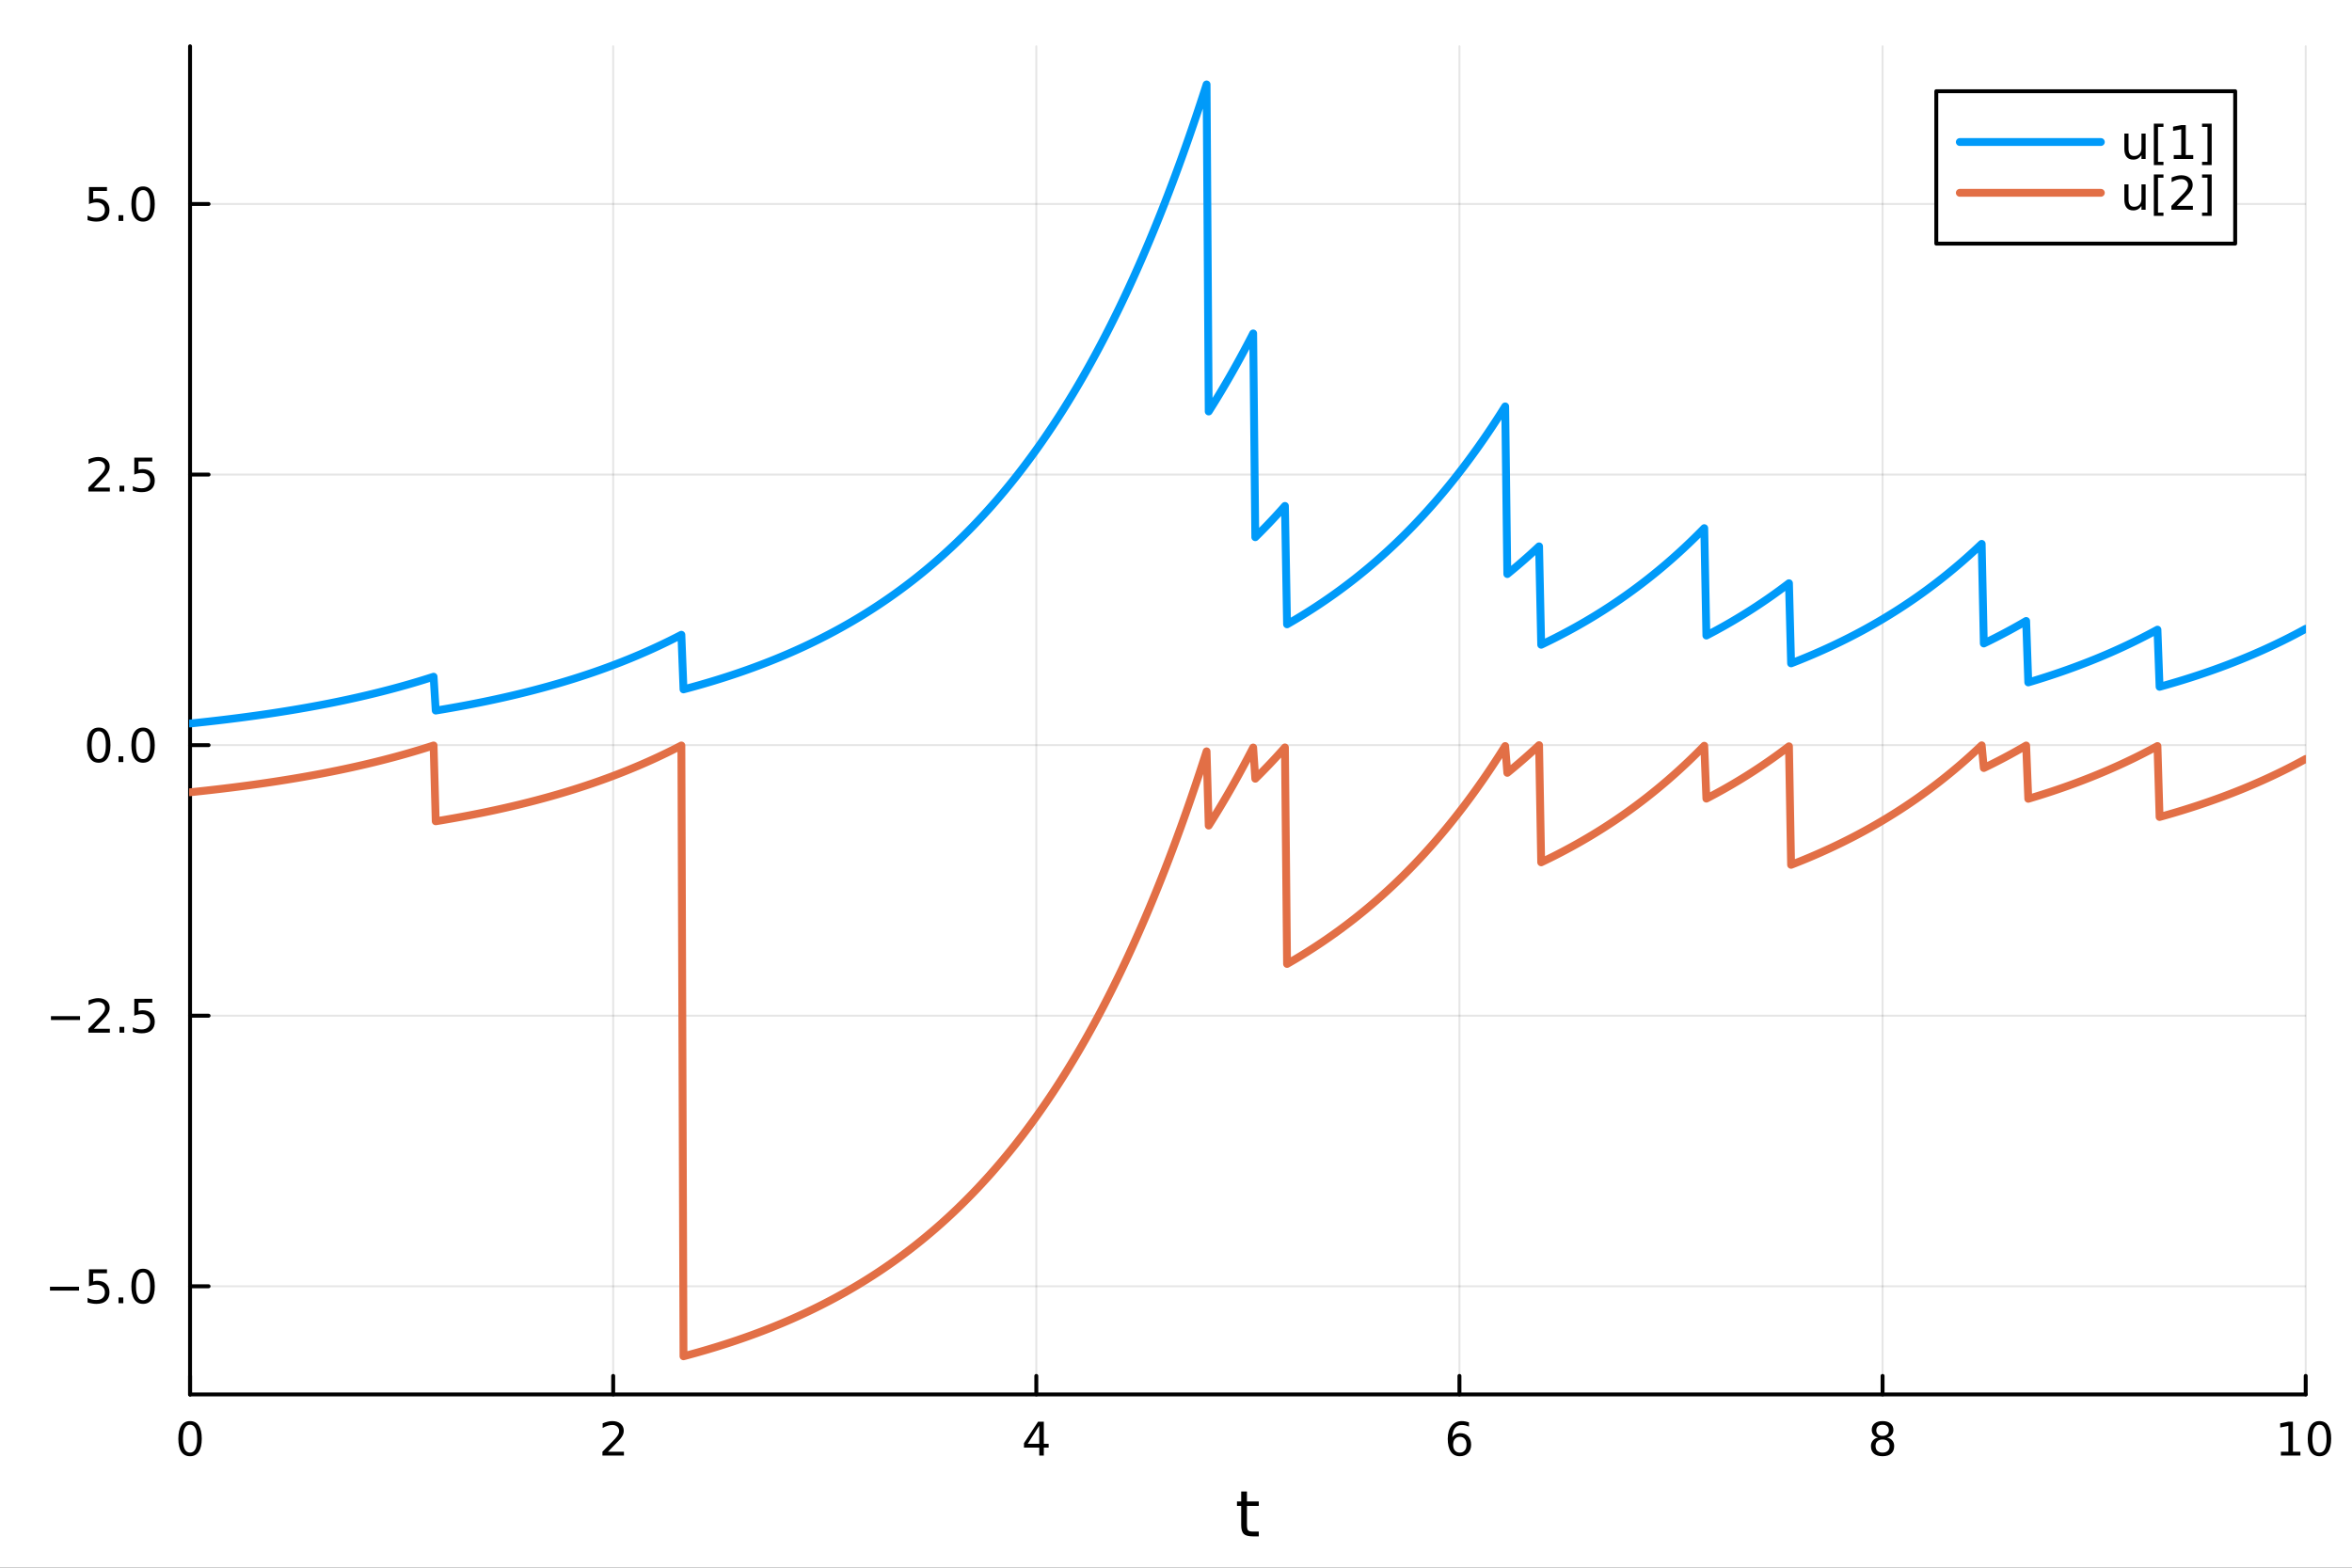 <?xml version="1.0" encoding="utf-8"?>
<svg xmlns="http://www.w3.org/2000/svg" xmlns:xlink="http://www.w3.org/1999/xlink" width="600" height="400" viewBox="0 0 2400 1600">
<rect x="0" y="0" width="2400" height="1600" fill="#333333" stroke="none"/>
<defs>
  <clipPath id="clip500">
    <rect x="0" y="0" width="2400" height="1600"/>
  </clipPath>
</defs>
<path clip-path="url(#clip500)" d="M0 1600 L2400 1600 L2400 0 L0 0  Z" fill="#ffffff" fill-rule="evenodd" fill-opacity="1"/>
<defs>
  <clipPath id="clip501">
    <rect x="480" y="0" width="1681" height="1600"/>
  </clipPath>
</defs>
<path clip-path="url(#clip500)" d="M193.936 1423.18 L2352.76 1423.18 L2352.76 47.244 L193.936 47.244  Z" fill="#ffffff" fill-rule="evenodd" fill-opacity="1"/>
<defs>
  <clipPath id="clip502">
    <rect x="193" y="47" width="2160" height="1377"/>
  </clipPath>
</defs>
<polyline clip-path="url(#clip502)" style="stroke:#000000; stroke-linecap:round; stroke-linejoin:round; stroke-width:2; stroke-opacity:0.1; fill:none" points="193.936,1423.18 193.936,47.244 "/>
<polyline clip-path="url(#clip502)" style="stroke:#000000; stroke-linecap:round; stroke-linejoin:round; stroke-width:2; stroke-opacity:0.1; fill:none" points="625.7,1423.18 625.7,47.244 "/>
<polyline clip-path="url(#clip502)" style="stroke:#000000; stroke-linecap:round; stroke-linejoin:round; stroke-width:2; stroke-opacity:0.1; fill:none" points="1057.46,1423.18 1057.46,47.244 "/>
<polyline clip-path="url(#clip502)" style="stroke:#000000; stroke-linecap:round; stroke-linejoin:round; stroke-width:2; stroke-opacity:0.1; fill:none" points="1489.23,1423.18 1489.23,47.244 "/>
<polyline clip-path="url(#clip502)" style="stroke:#000000; stroke-linecap:round; stroke-linejoin:round; stroke-width:2; stroke-opacity:0.1; fill:none" points="1920.99,1423.18 1920.99,47.244 "/>
<polyline clip-path="url(#clip502)" style="stroke:#000000; stroke-linecap:round; stroke-linejoin:round; stroke-width:2; stroke-opacity:0.1; fill:none" points="2352.76,1423.18 2352.76,47.244 "/>
<polyline clip-path="url(#clip502)" style="stroke:#000000; stroke-linecap:round; stroke-linejoin:round; stroke-width:2; stroke-opacity:0.1; fill:none" points="193.936,1312.79 2352.76,1312.79 "/>
<polyline clip-path="url(#clip502)" style="stroke:#000000; stroke-linecap:round; stroke-linejoin:round; stroke-width:2; stroke-opacity:0.1; fill:none" points="193.936,1036.65 2352.76,1036.65 "/>
<polyline clip-path="url(#clip502)" style="stroke:#000000; stroke-linecap:round; stroke-linejoin:round; stroke-width:2; stroke-opacity:0.1; fill:none" points="193.936,760.497 2352.76,760.497 "/>
<polyline clip-path="url(#clip502)" style="stroke:#000000; stroke-linecap:round; stroke-linejoin:round; stroke-width:2; stroke-opacity:0.1; fill:none" points="193.936,484.349 2352.76,484.349 "/>
<polyline clip-path="url(#clip502)" style="stroke:#000000; stroke-linecap:round; stroke-linejoin:round; stroke-width:2; stroke-opacity:0.1; fill:none" points="193.936,208.2 2352.76,208.2 "/>
<polyline clip-path="url(#clip500)" style="stroke:#000000; stroke-linecap:round; stroke-linejoin:round; stroke-width:4; stroke-opacity:1; fill:none" points="193.936,1423.18 2352.76,1423.18 "/>
<polyline clip-path="url(#clip500)" style="stroke:#000000; stroke-linecap:round; stroke-linejoin:round; stroke-width:4; stroke-opacity:1; fill:none" points="193.936,1423.18 193.936,1404.28 "/>
<polyline clip-path="url(#clip500)" style="stroke:#000000; stroke-linecap:round; stroke-linejoin:round; stroke-width:4; stroke-opacity:1; fill:none" points="625.7,1423.18 625.7,1404.28 "/>
<polyline clip-path="url(#clip500)" style="stroke:#000000; stroke-linecap:round; stroke-linejoin:round; stroke-width:4; stroke-opacity:1; fill:none" points="1057.46,1423.18 1057.46,1404.28 "/>
<polyline clip-path="url(#clip500)" style="stroke:#000000; stroke-linecap:round; stroke-linejoin:round; stroke-width:4; stroke-opacity:1; fill:none" points="1489.23,1423.18 1489.23,1404.28 "/>
<polyline clip-path="url(#clip500)" style="stroke:#000000; stroke-linecap:round; stroke-linejoin:round; stroke-width:4; stroke-opacity:1; fill:none" points="1920.99,1423.18 1920.99,1404.28 "/>
<polyline clip-path="url(#clip500)" style="stroke:#000000; stroke-linecap:round; stroke-linejoin:round; stroke-width:4; stroke-opacity:1; fill:none" points="2352.76,1423.18 2352.76,1404.28 "/>
<path clip-path="url(#clip500)" d="M193.936 1454.1 Q190.325 1454.1 188.496 1457.66 Q186.691 1461.2 186.691 1468.33 Q186.691 1475.44 188.496 1479.01 Q190.325 1482.55 193.936 1482.55 Q197.57 1482.55 199.376 1479.01 Q201.204 1475.44 201.204 1468.33 Q201.204 1461.2 199.376 1457.66 Q197.57 1454.1 193.936 1454.1 M193.936 1450.39 Q199.746 1450.39 202.802 1455 Q205.88 1459.58 205.88 1468.33 Q205.88 1477.06 202.802 1481.67 Q199.746 1486.25 193.936 1486.25 Q188.126 1486.25 185.047 1481.67 Q181.992 1477.06 181.992 1468.33 Q181.992 1459.58 185.047 1455 Q188.126 1450.39 193.936 1450.39 Z" fill="#000000" fill-rule="nonzero" fill-opacity="1" /><path clip-path="url(#clip500)" d="M620.353 1481.64 L636.672 1481.64 L636.672 1485.58 L614.728 1485.58 L614.728 1481.64 Q617.39 1478.89 621.973 1474.26 Q626.58 1469.61 627.76 1468.27 Q630.006 1465.74 630.885 1464.01 Q631.788 1462.25 631.788 1460.56 Q631.788 1457.8 629.843 1456.07 Q627.922 1454.33 624.82 1454.33 Q622.621 1454.33 620.168 1455.09 Q617.737 1455.86 614.959 1457.41 L614.959 1452.69 Q617.783 1451.55 620.237 1450.97 Q622.691 1450.39 624.728 1450.39 Q630.098 1450.39 633.293 1453.08 Q636.487 1455.77 636.487 1460.26 Q636.487 1462.39 635.677 1464.31 Q634.89 1466.2 632.783 1468.8 Q632.205 1469.47 629.103 1472.69 Q626.001 1475.88 620.353 1481.64 Z" fill="#000000" fill-rule="nonzero" fill-opacity="1" /><path clip-path="url(#clip500)" d="M1060.47 1455.09 L1048.67 1473.54 L1060.47 1473.54 L1060.47 1455.09 M1059.25 1451.02 L1065.13 1451.02 L1065.13 1473.54 L1070.06 1473.54 L1070.06 1477.43 L1065.13 1477.43 L1065.13 1485.58 L1060.47 1485.58 L1060.47 1477.43 L1044.87 1477.43 L1044.87 1472.92 L1059.25 1451.02 Z" fill="#000000" fill-rule="nonzero" fill-opacity="1" /><path clip-path="url(#clip500)" d="M1489.63 1466.44 Q1486.48 1466.44 1484.63 1468.59 Q1482.8 1470.74 1482.8 1474.49 Q1482.8 1478.22 1484.63 1480.39 Q1486.48 1482.55 1489.63 1482.55 Q1492.78 1482.55 1494.61 1480.39 Q1496.46 1478.22 1496.46 1474.49 Q1496.46 1470.74 1494.61 1468.59 Q1492.78 1466.44 1489.63 1466.44 M1498.92 1451.78 L1498.92 1456.04 Q1497.16 1455.21 1495.35 1454.77 Q1493.57 1454.33 1491.81 1454.33 Q1487.18 1454.33 1484.73 1457.45 Q1482.3 1460.58 1481.95 1466.9 Q1483.31 1464.89 1485.37 1463.82 Q1487.43 1462.73 1489.91 1462.73 Q1495.12 1462.73 1498.13 1465.9 Q1501.16 1469.05 1501.16 1474.49 Q1501.16 1479.82 1498.01 1483.03 Q1494.86 1486.25 1489.63 1486.25 Q1483.64 1486.25 1480.47 1481.67 Q1477.3 1477.06 1477.3 1468.33 Q1477.3 1460.14 1481.18 1455.28 Q1485.07 1450.39 1491.62 1450.39 Q1493.38 1450.39 1495.17 1450.74 Q1496.97 1451.09 1498.92 1451.78 Z" fill="#000000" fill-rule="nonzero" fill-opacity="1" /><path clip-path="url(#clip500)" d="M1920.99 1469.17 Q1917.66 1469.17 1915.74 1470.95 Q1913.84 1472.73 1913.84 1475.86 Q1913.84 1478.98 1915.74 1480.77 Q1917.66 1482.55 1920.99 1482.55 Q1924.33 1482.55 1926.25 1480.77 Q1928.17 1478.96 1928.17 1475.86 Q1928.17 1472.73 1926.25 1470.95 Q1924.35 1469.17 1920.99 1469.17 M1916.32 1467.18 Q1913.31 1466.44 1911.62 1464.38 Q1909.95 1462.32 1909.95 1459.35 Q1909.95 1455.21 1912.89 1452.8 Q1915.85 1450.39 1920.99 1450.39 Q1926.15 1450.39 1929.09 1452.8 Q1932.03 1455.21 1932.03 1459.35 Q1932.03 1462.32 1930.34 1464.38 Q1928.68 1466.44 1925.69 1467.18 Q1929.07 1467.96 1930.95 1470.26 Q1932.84 1472.55 1932.84 1475.86 Q1932.84 1480.88 1929.77 1483.57 Q1926.71 1486.25 1920.99 1486.25 Q1915.27 1486.25 1912.2 1483.57 Q1909.14 1480.88 1909.14 1475.86 Q1909.14 1472.55 1911.04 1470.26 Q1912.94 1467.96 1916.32 1467.18 M1914.6 1459.79 Q1914.6 1462.48 1916.27 1463.98 Q1917.96 1465.49 1920.99 1465.49 Q1924 1465.49 1925.69 1463.98 Q1927.4 1462.48 1927.4 1459.79 Q1927.4 1457.11 1925.69 1455.6 Q1924 1454.1 1920.99 1454.1 Q1917.96 1454.1 1916.27 1455.6 Q1914.6 1457.11 1914.6 1459.79 Z" fill="#000000" fill-rule="nonzero" fill-opacity="1" /><path clip-path="url(#clip500)" d="M2327.44 1481.64 L2335.08 1481.64 L2335.08 1455.28 L2326.77 1456.95 L2326.77 1452.69 L2335.04 1451.02 L2339.71 1451.02 L2339.71 1481.64 L2347.35 1481.64 L2347.35 1485.58 L2327.44 1485.58 L2327.44 1481.64 Z" fill="#000000" fill-rule="nonzero" fill-opacity="1" /><path clip-path="url(#clip500)" d="M2366.8 1454.1 Q2363.18 1454.1 2361.36 1457.66 Q2359.55 1461.2 2359.55 1468.33 Q2359.55 1475.44 2361.36 1479.01 Q2363.18 1482.55 2366.8 1482.55 Q2370.43 1482.55 2372.23 1479.01 Q2374.06 1475.44 2374.06 1468.33 Q2374.06 1461.2 2372.23 1457.66 Q2370.43 1454.1 2366.8 1454.1 M2366.8 1450.39 Q2372.61 1450.39 2375.66 1455 Q2378.74 1459.58 2378.74 1468.33 Q2378.74 1477.06 2375.66 1481.67 Q2372.61 1486.25 2366.8 1486.25 Q2360.99 1486.25 2357.91 1481.67 Q2354.85 1477.06 2354.85 1468.33 Q2354.85 1459.58 2357.91 1455 Q2360.99 1450.39 2366.8 1450.39 Z" fill="#000000" fill-rule="nonzero" fill-opacity="1" /><path clip-path="url(#clip500)" d="M1272.41 1522.27 L1272.41 1532.4 L1284.47 1532.4 L1284.47 1536.95 L1272.41 1536.95 L1272.41 1556.3 Q1272.41 1560.66 1273.58 1561.9 Q1274.79 1563.14 1278.45 1563.14 L1284.47 1563.14 L1284.47 1568.04 L1278.45 1568.04 Q1271.67 1568.04 1269.1 1565.53 Q1266.52 1562.98 1266.52 1556.3 L1266.52 1536.95 L1262.22 1536.95 L1262.22 1532.4 L1266.52 1532.4 L1266.52 1522.27 L1272.41 1522.27 Z" fill="#000000" fill-rule="nonzero" fill-opacity="1" /><polyline clip-path="url(#clip500)" style="stroke:#000000; stroke-linecap:round; stroke-linejoin:round; stroke-width:4; stroke-opacity:1; fill:none" points="193.936,1423.18 193.936,47.244 "/>
<polyline clip-path="url(#clip500)" style="stroke:#000000; stroke-linecap:round; stroke-linejoin:round; stroke-width:4; stroke-opacity:1; fill:none" points="193.936,1312.79 212.834,1312.79 "/>
<polyline clip-path="url(#clip500)" style="stroke:#000000; stroke-linecap:round; stroke-linejoin:round; stroke-width:4; stroke-opacity:1; fill:none" points="193.936,1036.65 212.834,1036.65 "/>
<polyline clip-path="url(#clip500)" style="stroke:#000000; stroke-linecap:round; stroke-linejoin:round; stroke-width:4; stroke-opacity:1; fill:none" points="193.936,760.497 212.834,760.497 "/>
<polyline clip-path="url(#clip500)" style="stroke:#000000; stroke-linecap:round; stroke-linejoin:round; stroke-width:4; stroke-opacity:1; fill:none" points="193.936,484.349 212.834,484.349 "/>
<polyline clip-path="url(#clip500)" style="stroke:#000000; stroke-linecap:round; stroke-linejoin:round; stroke-width:4; stroke-opacity:1; fill:none" points="193.936,208.2 212.834,208.2 "/>
<path clip-path="url(#clip500)" d="M50.992 1313.25 L80.668 1313.25 L80.668 1317.18 L50.992 1317.18 L50.992 1313.25 Z" fill="#000000" fill-rule="nonzero" fill-opacity="1" /><path clip-path="url(#clip500)" d="M90.807 1295.51 L109.163 1295.51 L109.163 1299.45 L95.089 1299.45 L95.089 1307.92 Q96.108 1307.57 97.126 1307.41 Q98.145 1307.23 99.163 1307.23 Q104.95 1307.23 108.33 1310.4 Q111.709 1313.57 111.709 1318.99 Q111.709 1324.57 108.237 1327.67 Q104.765 1330.75 98.446 1330.75 Q96.27 1330.75 94.001 1330.38 Q91.756 1330.01 89.348 1329.26 L89.348 1324.57 Q91.432 1325.7 93.654 1326.26 Q95.876 1326.81 98.353 1326.81 Q102.358 1326.81 104.696 1324.7 Q107.033 1322.6 107.033 1318.99 Q107.033 1315.38 104.696 1313.27 Q102.358 1311.16 98.353 1311.16 Q96.478 1311.16 94.603 1311.58 Q92.751 1312 90.807 1312.88 L90.807 1295.51 Z" fill="#000000" fill-rule="nonzero" fill-opacity="1" /><path clip-path="url(#clip500)" d="M120.922 1324.19 L125.807 1324.19 L125.807 1330.07 L120.922 1330.07 L120.922 1324.19 Z" fill="#000000" fill-rule="nonzero" fill-opacity="1" /><path clip-path="url(#clip500)" d="M145.992 1298.59 Q142.381 1298.59 140.552 1302.16 Q138.746 1305.7 138.746 1312.83 Q138.746 1319.94 140.552 1323.5 Q142.381 1327.04 145.992 1327.04 Q149.626 1327.04 151.431 1323.5 Q153.26 1319.94 153.26 1312.83 Q153.26 1305.7 151.431 1302.16 Q149.626 1298.59 145.992 1298.59 M145.992 1294.89 Q151.802 1294.89 154.857 1299.5 Q157.936 1304.08 157.936 1312.83 Q157.936 1321.56 154.857 1326.16 Q151.802 1330.75 145.992 1330.75 Q140.181 1330.75 137.103 1326.16 Q134.047 1321.56 134.047 1312.83 Q134.047 1304.08 137.103 1299.5 Q140.181 1294.89 145.992 1294.89 Z" fill="#000000" fill-rule="nonzero" fill-opacity="1" /><path clip-path="url(#clip500)" d="M51.987 1037.1 L81.663 1037.1 L81.663 1041.03 L51.987 1041.03 L51.987 1037.1 Z" fill="#000000" fill-rule="nonzero" fill-opacity="1" /><path clip-path="url(#clip500)" d="M95.784 1049.99 L112.103 1049.99 L112.103 1053.93 L90.159 1053.93 L90.159 1049.99 Q92.821 1047.24 97.404 1042.61 Q102.01 1037.95 103.191 1036.61 Q105.436 1034.09 106.316 1032.35 Q107.219 1030.59 107.219 1028.9 Q107.219 1026.15 105.274 1024.41 Q103.353 1022.68 100.251 1022.68 Q98.052 1022.68 95.598 1023.44 Q93.168 1024.2 90.39 1025.75 L90.39 1021.03 Q93.214 1019.9 95.668 1019.32 Q98.121 1018.74 100.159 1018.74 Q105.529 1018.74 108.723 1021.43 Q111.918 1024.11 111.918 1028.6 Q111.918 1030.73 111.108 1032.65 Q110.321 1034.55 108.214 1037.14 Q107.635 1037.81 104.534 1041.03 Q101.432 1044.23 95.784 1049.99 Z" fill="#000000" fill-rule="nonzero" fill-opacity="1" /><path clip-path="url(#clip500)" d="M121.918 1048.05 L126.802 1048.05 L126.802 1053.93 L121.918 1053.93 L121.918 1048.05 Z" fill="#000000" fill-rule="nonzero" fill-opacity="1" /><path clip-path="url(#clip500)" d="M137.033 1019.37 L155.39 1019.37 L155.39 1023.3 L141.316 1023.3 L141.316 1031.77 Q142.334 1031.43 143.353 1031.26 Q144.371 1031.08 145.39 1031.08 Q151.177 1031.08 154.556 1034.25 Q157.936 1037.42 157.936 1042.84 Q157.936 1048.42 154.464 1051.52 Q150.992 1054.6 144.672 1054.6 Q142.496 1054.6 140.228 1054.23 Q137.982 1053.86 135.575 1053.12 L135.575 1048.42 Q137.658 1049.55 139.881 1050.11 Q142.103 1050.66 144.58 1050.66 Q148.584 1050.66 150.922 1048.56 Q153.26 1046.45 153.26 1042.84 Q153.26 1039.23 150.922 1037.12 Q148.584 1035.01 144.58 1035.01 Q142.705 1035.01 140.83 1035.43 Q138.978 1035.85 137.033 1036.73 L137.033 1019.37 Z" fill="#000000" fill-rule="nonzero" fill-opacity="1" /><path clip-path="url(#clip500)" d="M100.76 746.296 Q97.149 746.296 95.321 749.861 Q93.515 753.403 93.515 760.532 Q93.515 767.639 95.321 771.203 Q97.149 774.745 100.76 774.745 Q104.395 774.745 106.2 771.203 Q108.029 767.639 108.029 760.532 Q108.029 753.403 106.2 749.861 Q104.395 746.296 100.76 746.296 M100.76 742.592 Q106.571 742.592 109.626 747.199 Q112.705 751.782 112.705 760.532 Q112.705 769.259 109.626 773.865 Q106.571 778.449 100.76 778.449 Q94.95 778.449 91.871 773.865 Q88.816 769.259 88.816 760.532 Q88.816 751.782 91.871 747.199 Q94.95 742.592 100.76 742.592 Z" fill="#000000" fill-rule="nonzero" fill-opacity="1" /><path clip-path="url(#clip500)" d="M120.922 771.898 L125.807 771.898 L125.807 777.777 L120.922 777.777 L120.922 771.898 Z" fill="#000000" fill-rule="nonzero" fill-opacity="1" /><path clip-path="url(#clip500)" d="M145.992 746.296 Q142.381 746.296 140.552 749.861 Q138.746 753.403 138.746 760.532 Q138.746 767.639 140.552 771.203 Q142.381 774.745 145.992 774.745 Q149.626 774.745 151.431 771.203 Q153.26 767.639 153.26 760.532 Q153.26 753.403 151.431 749.861 Q149.626 746.296 145.992 746.296 M145.992 742.592 Q151.802 742.592 154.857 747.199 Q157.936 751.782 157.936 760.532 Q157.936 769.259 154.857 773.865 Q151.802 778.449 145.992 778.449 Q140.181 778.449 137.103 773.865 Q134.047 769.259 134.047 760.532 Q134.047 751.782 137.103 747.199 Q140.181 742.592 145.992 742.592 Z" fill="#000000" fill-rule="nonzero" fill-opacity="1" /><path clip-path="url(#clip500)" d="M95.784 497.694 L112.103 497.694 L112.103 501.629 L90.159 501.629 L90.159 497.694 Q92.821 494.939 97.404 490.31 Q102.01 485.657 103.191 484.314 Q105.436 481.791 106.316 480.055 Q107.219 478.296 107.219 476.606 Q107.219 473.851 105.274 472.115 Q103.353 470.379 100.251 470.379 Q98.052 470.379 95.598 471.143 Q93.168 471.907 90.39 473.458 L90.39 468.736 Q93.214 467.601 95.668 467.023 Q98.121 466.444 100.159 466.444 Q105.529 466.444 108.723 469.129 Q111.918 471.814 111.918 476.305 Q111.918 478.435 111.108 480.356 Q110.321 482.254 108.214 484.847 Q107.635 485.518 104.534 488.736 Q101.432 491.93 95.784 497.694 Z" fill="#000000" fill-rule="nonzero" fill-opacity="1" /><path clip-path="url(#clip500)" d="M121.918 495.749 L126.802 495.749 L126.802 501.629 L121.918 501.629 L121.918 495.749 Z" fill="#000000" fill-rule="nonzero" fill-opacity="1" /><path clip-path="url(#clip500)" d="M137.033 467.069 L155.39 467.069 L155.39 471.004 L141.316 471.004 L141.316 479.476 Q142.334 479.129 143.353 478.967 Q144.371 478.782 145.39 478.782 Q151.177 478.782 154.556 481.953 Q157.936 485.124 157.936 490.541 Q157.936 496.12 154.464 499.222 Q150.992 502.3 144.672 502.3 Q142.496 502.3 140.228 501.93 Q137.982 501.56 135.575 500.819 L135.575 496.12 Q137.658 497.254 139.881 497.81 Q142.103 498.365 144.58 498.365 Q148.584 498.365 150.922 496.259 Q153.26 494.152 153.26 490.541 Q153.26 486.93 150.922 484.823 Q148.584 482.717 144.58 482.717 Q142.705 482.717 140.83 483.134 Q138.978 483.55 137.033 484.43 L137.033 467.069 Z" fill="#000000" fill-rule="nonzero" fill-opacity="1" /><path clip-path="url(#clip500)" d="M90.807 190.92 L109.163 190.92 L109.163 194.856 L95.089 194.856 L95.089 203.328 Q96.108 202.981 97.126 202.819 Q98.145 202.633 99.163 202.633 Q104.95 202.633 108.33 205.805 Q111.709 208.976 111.709 214.393 Q111.709 219.971 108.237 223.073 Q104.765 226.152 98.446 226.152 Q96.27 226.152 94.001 225.781 Q91.756 225.411 89.348 224.67 L89.348 219.971 Q91.432 221.105 93.654 221.661 Q95.876 222.217 98.353 222.217 Q102.358 222.217 104.696 220.11 Q107.033 218.004 107.033 214.393 Q107.033 210.781 104.696 208.675 Q102.358 206.568 98.353 206.568 Q96.478 206.568 94.603 206.985 Q92.751 207.402 90.807 208.281 L90.807 190.92 Z" fill="#000000" fill-rule="nonzero" fill-opacity="1" /><path clip-path="url(#clip500)" d="M120.922 219.601 L125.807 219.601 L125.807 225.48 L120.922 225.48 L120.922 219.601 Z" fill="#000000" fill-rule="nonzero" fill-opacity="1" /><path clip-path="url(#clip500)" d="M145.992 193.999 Q142.381 193.999 140.552 197.564 Q138.746 201.106 138.746 208.235 Q138.746 215.342 140.552 218.906 Q142.381 222.448 145.992 222.448 Q149.626 222.448 151.431 218.906 Q153.26 215.342 153.26 208.235 Q153.26 201.106 151.431 197.564 Q149.626 193.999 145.992 193.999 M145.992 190.295 Q151.802 190.295 154.857 194.902 Q157.936 199.485 157.936 208.235 Q157.936 216.962 154.857 221.568 Q151.802 226.152 145.992 226.152 Q140.181 226.152 137.103 221.568 Q134.047 216.962 134.047 208.235 Q134.047 199.485 137.103 194.902 Q140.181 190.295 145.992 190.295 Z" fill="#000000" fill-rule="nonzero" fill-opacity="1" /><polyline clip-path="url(#clip502)" style="stroke:#009af9; stroke-linecap:round; stroke-linejoin:round; stroke-width:8; stroke-opacity:1; fill:none" points="193.936,738.406 196.097,738.183 198.258,737.959 200.419,737.732 202.58,737.503 204.741,737.272 206.902,737.038 209.063,736.802 211.224,736.564 213.385,736.323 215.546,736.08 217.707,735.834 219.868,735.586 222.029,735.335 224.19,735.082 226.351,734.827 228.512,734.568 230.673,734.307 232.834,734.044 234.995,733.778 237.156,733.509 239.317,733.237 241.478,732.963 243.639,732.686 245.8,732.406 247.961,732.124 250.122,731.838 252.282,731.55 254.443,731.259 256.604,730.965 258.765,730.668 260.926,730.368 263.087,730.064 265.248,729.758 267.409,729.449 269.57,729.137 271.731,728.821 273.892,728.502 276.053,728.181 278.214,727.855 280.375,727.527 282.536,727.195 284.697,726.86 286.858,726.522 289.019,726.18 291.18,725.835 293.341,725.486 295.502,725.134 297.663,724.778 299.824,724.419 301.985,724.056 304.146,723.689 306.307,723.319 308.468,722.945 310.629,722.567 312.79,722.186 314.951,721.8 317.112,721.411 319.273,721.018 321.434,720.62 323.595,720.219 325.756,719.814 327.917,719.405 330.078,718.991 332.239,718.574 334.4,718.152 336.561,717.726 338.722,717.296 340.883,716.861 343.044,716.422 345.205,715.979 347.366,715.531 349.527,715.078 351.688,714.622 353.849,714.16 356.01,713.694 358.171,713.223 360.332,712.747 362.493,712.267 364.653,711.782 366.814,711.292 368.975,710.797 371.136,710.297 373.297,709.792 375.458,709.282 377.619,708.766 379.78,708.246 381.941,707.72 384.102,707.189 386.263,706.653 388.424,706.111 390.585,705.564 392.746,705.011 394.907,704.453 397.068,703.889 399.229,703.32 401.39,702.745 403.551,702.164 405.712,701.577 407.873,700.984 410.034,700.385 412.195,699.781 414.356,699.17 416.517,698.553 418.678,697.93 420.839,697.3 423,696.664 425.161,696.022 427.322,695.374 429.483,694.718 431.644,694.057 433.805,693.388 435.966,692.713 438.127,692.031 440.288,691.342 442.449,690.647 444.61,725.221 446.771,724.866 448.932,724.507 451.093,724.145 453.254,723.78 455.415,723.41 457.576,723.037 459.737,722.66 461.898,722.28 464.059,721.895 466.22,721.507 468.381,721.114 470.542,720.718 472.703,720.318 474.864,719.914 477.024,719.506 479.185,719.093 481.346,718.677 483.507,718.256 485.668,717.831 487.829,717.402 489.99,716.968 492.151,716.53 494.312,716.088 496.473,715.641 498.634,715.19 500.795,714.734 502.956,714.274 505.117,713.809 507.278,713.339 509.439,712.865 511.6,712.385 513.761,711.901 515.922,711.413 518.083,710.919 520.244,710.42 522.405,709.916 524.566,709.407 526.727,708.893 528.888,708.374 531.049,707.85 533.21,707.32 535.371,706.785 537.532,706.245 539.693,705.699 541.854,705.148 544.015,704.591 546.176,704.028 548.337,703.46 550.498,702.886 552.659,702.307 554.82,701.721 556.981,701.13 559.142,700.533 561.303,699.929 563.464,699.32 565.625,698.705 567.786,698.083 569.947,697.455 572.108,696.821 574.269,696.18 576.43,695.533 578.591,694.88 580.752,694.22 582.913,693.553 585.074,692.88 587.235,692.199 589.396,691.512 591.556,690.818 593.717,690.117 595.878,689.409 598.039,688.694 600.2,687.972 602.361,687.242 604.522,686.505 606.683,685.761 608.844,685.009 611.005,684.25 613.166,683.483 615.327,682.708 617.488,681.926 619.649,681.135 621.81,680.337 623.971,679.53 626.132,678.716 628.293,677.893 630.454,677.062 632.615,676.223 634.776,675.375 636.937,674.518 639.098,673.653 641.259,672.78 643.42,671.897 645.581,671.006 647.742,670.105 649.903,669.196 652.064,668.277 654.225,667.35 656.386,666.412 658.547,665.466 660.708,664.51 662.869,663.544 665.03,662.569 667.191,661.583 669.352,660.588 671.513,659.583 673.674,658.568 675.835,657.542 677.996,656.507 680.157,655.46 682.318,654.404 684.479,653.336 686.64,652.258 688.801,651.169 690.962,650.07 693.123,648.959 695.284,647.837 697.445,703.6 699.606,703.028 701.767,702.45 703.927,701.866 706.088,701.276 708.249,700.68 710.41,700.078 712.571,699.47 714.732,698.856 716.893,698.236 719.054,697.61 721.215,696.977 723.376,696.338 725.537,695.693 727.698,695.041 729.859,694.382 732.02,693.717 734.181,693.045 736.342,692.367 738.503,691.681 740.664,690.989 742.825,690.29 744.986,689.584 747.147,688.87 749.308,688.15 751.469,687.422 753.63,686.687 755.791,685.944 757.952,685.194 760.113,684.437 762.274,683.672 764.435,682.899 766.596,682.118 768.757,681.33 770.918,680.533 773.079,679.729 775.24,678.916 777.401,678.096 779.562,677.267 781.723,676.429 783.884,675.584 786.045,674.729 788.206,673.866 790.367,672.995 792.528,672.115 794.689,671.225 796.85,670.327 799.011,669.42 801.172,668.504 803.333,667.578 805.494,666.643 807.655,665.699 809.816,664.745 811.977,663.782 814.138,662.809 816.298,661.826 818.459,660.833 820.62,659.831 822.781,658.818 824.942,657.795 827.103,656.762 829.264,655.718 831.425,654.664 833.586,653.599 835.747,652.524 837.908,651.437 840.069,650.34 842.23,649.232 844.391,648.112 846.552,646.982 848.713,645.84 850.874,644.686 853.035,643.521 855.196,642.344 857.357,641.156 859.518,639.955 861.679,638.743 863.84,637.518 866.001,636.281 868.162,635.031 870.323,633.769 872.484,632.494 874.645,631.207 876.806,629.906 878.967,628.593 881.128,627.266 883.289,625.926 885.45,624.572 887.611,623.205 889.772,621.824 891.933,620.43 894.094,619.021 896.255,617.598 898.416,616.161 900.577,614.709 902.738,613.242 904.899,611.761 907.06,610.265 909.221,608.754 911.382,607.228 913.543,605.686 915.704,604.129 917.865,602.556 920.026,600.967 922.187,599.362 924.348,597.741 926.509,596.104 928.669,594.45 930.83,592.78 932.991,591.093 935.152,589.388 937.313,587.667 939.474,585.928 941.635,584.172 943.796,582.398 945.957,580.606 948.118,578.796 950.279,576.968 952.44,575.121 954.601,573.256 956.762,571.372 958.923,569.469 961.084,567.547 963.245,565.605 965.406,563.644 967.567,561.663 969.728,559.663 971.889,557.642 974.05,555.601 976.211,553.539 978.372,551.457 980.533,549.353 982.694,547.229 984.855,545.083 987.016,542.916 989.177,540.727 991.338,538.516 993.499,536.282 995.66,534.027 997.821,531.748 999.982,529.447 1002.14,527.122 1004.3,524.774 1006.46,522.403 1008.63,520.007 1010.79,517.588 1012.95,515.144 1015.11,512.675 1017.27,510.182 1019.43,507.664 1021.59,505.12 1023.75,502.551 1025.91,499.957 1028.07,497.336 1030.24,494.688 1032.4,492.015 1034.56,489.314 1036.72,486.586 1038.88,483.831 1041.04,481.048 1043.2,478.237 1045.36,475.398 1047.52,472.531 1049.68,469.634 1051.85,466.709 1054.01,463.754 1056.17,460.769 1058.33,457.755 1060.49,454.71 1062.65,451.634 1064.81,448.528 1066.97,445.39 1069.13,442.22 1071.29,439.019 1073.46,435.786 1075.62,432.52 1077.78,429.221 1079.94,425.888 1082.1,422.523 1084.26,419.123 1086.42,415.689 1088.58,412.221 1090.74,408.717 1092.9,405.179 1095.07,401.604 1097.23,397.994 1099.39,394.347 1101.55,390.663 1103.71,386.943 1105.87,383.184 1108.03,379.388 1110.19,375.554 1112.35,371.681 1114.51,367.769 1116.67,363.817 1118.84,359.826 1121,355.795 1123.16,351.722 1125.32,347.609 1127.48,343.455 1129.64,339.258 1131.8,335.02 1133.96,330.738 1136.12,326.414 1138.28,322.046 1140.45,317.634 1142.61,313.178 1144.77,308.677 1146.93,304.131 1149.09,299.539 1151.25,294.901 1153.41,290.216 1155.57,285.485 1157.73,280.706 1159.89,275.879 1162.06,271.003 1164.22,266.079 1166.38,261.105 1168.54,256.081 1170.7,251.006 1172.86,245.881 1175.02,240.703 1177.18,235.474 1179.34,230.192 1181.5,224.857 1183.67,219.469 1185.83,214.026 1187.99,208.528 1190.15,202.975 1192.31,197.366 1194.47,191.701 1196.63,185.979 1198.79,180.199 1200.95,174.361 1203.11,168.465 1205.28,162.509 1207.44,156.493 1209.6,150.416 1211.76,144.279 1213.92,138.079 1216.08,131.818 1218.24,125.493 1220.4,119.105 1222.56,112.652 1224.72,106.134 1226.88,99.551 1229.05,92.902 1231.21,86.186 1233.37,419.961 1235.53,416.535 1237.69,413.075 1239.85,409.58 1242.01,406.049 1244.17,402.483 1246.33,398.882 1248.49,395.244 1250.66,391.569 1252.82,387.858 1254.98,384.109 1257.14,380.322 1259.3,376.497 1261.46,372.634 1263.62,368.732 1265.78,364.791 1267.94,360.81 1270.1,356.789 1272.27,352.728 1274.43,348.625 1276.59,344.482 1278.75,340.297 1280.91,548.284 1283.07,546.149 1285.23,543.992 1287.39,541.814 1289.55,539.614 1291.71,537.392 1293.88,535.148 1296.04,532.88 1298.2,530.591 1300.36,528.278 1302.52,525.941 1304.68,523.582 1306.84,521.198 1309,518.791 1311.16,516.359 1313.32,637.2 1315.49,635.959 1317.65,634.706 1319.81,633.441 1321.97,632.162 1324.13,630.871 1326.29,629.567 1328.45,628.25 1330.61,626.919 1332.77,625.575 1334.93,624.218 1337.09,622.847 1339.26,621.462 1341.42,620.063 1343.58,618.65 1345.74,617.223 1347.9,615.782 1350.06,614.326 1352.22,612.856 1354.38,611.371 1356.54,609.871 1358.7,608.356 1360.87,606.825 1363.03,605.28 1365.19,603.718 1367.35,602.141 1369.51,600.549 1371.67,598.94 1373.83,597.315 1375.99,595.674 1378.15,594.016 1380.31,592.342 1382.48,590.651 1384.64,588.943 1386.8,587.217 1388.96,585.474 1391.12,583.714 1393.28,581.936 1395.44,580.14 1397.6,578.326 1399.76,576.494 1401.92,574.643 1404.09,572.774 1406.25,570.886 1408.41,568.979 1410.57,567.052 1412.73,565.107 1414.89,563.141 1417.05,561.156 1419.21,559.151 1421.37,557.125 1423.53,555.08 1425.7,553.013 1427.86,550.926 1430.02,548.817 1432.18,546.688 1434.34,544.537 1436.5,542.364 1438.66,540.169 1440.82,537.952 1442.98,535.713 1445.14,533.451 1447.3,531.167 1449.47,528.859 1451.63,526.528 1453.79,524.174 1455.95,521.796 1458.11,519.394 1460.27,516.968 1462.43,514.517 1464.59,512.042 1466.75,509.542 1468.91,507.016 1471.08,504.466 1473.24,501.889 1475.4,499.287 1477.56,496.659 1479.72,494.004 1481.88,491.322 1484.04,488.614 1486.2,485.879 1488.36,483.116 1490.52,480.325 1492.69,477.506 1494.85,474.659 1497.01,471.784 1499.17,468.879 1501.33,465.945 1503.49,462.982 1505.65,459.989 1507.81,456.966 1509.97,453.912 1512.13,450.828 1514.3,447.713 1516.46,444.566 1518.62,441.388 1520.78,438.177 1522.94,434.935 1525.1,431.659 1527.26,428.351 1529.42,425.01 1531.58,421.635 1533.74,418.226 1535.91,414.782 1538.07,585.901 1540.23,584.144 1542.39,582.37 1544.55,580.578 1546.71,578.768 1548.87,576.94 1551.03,575.093 1553.19,573.228 1555.35,571.344 1557.51,569.441 1559.68,567.519 1561.84,565.577 1564,563.616 1566.16,561.636 1568.32,559.635 1570.48,557.614 1572.64,658.034 1574.8,657.004 1576.96,655.962 1579.12,654.911 1581.29,653.848 1583.45,652.775 1585.61,651.692 1587.77,650.597 1589.93,649.491 1592.09,648.374 1594.25,647.246 1596.41,646.107 1598.57,644.956 1600.73,643.794 1602.9,642.62 1605.06,641.434 1607.22,640.236 1609.38,639.026 1611.54,637.805 1613.7,636.57 1615.86,635.324 1618.02,634.065 1620.18,632.793 1622.34,631.509 1624.51,630.211 1626.67,628.901 1628.83,627.577 1630.99,626.24 1633.15,624.89 1635.31,623.526 1637.47,622.148 1639.63,620.757 1641.79,619.351 1643.95,617.932 1646.12,616.498 1648.28,615.049 1650.44,613.586 1652.6,612.109 1654.76,610.616 1656.92,609.109 1659.08,607.586 1661.24,606.048 1663.4,604.494 1665.56,602.925 1667.72,601.34 1669.89,599.739 1672.05,598.122 1674.21,596.488 1676.37,594.838 1678.53,593.172 1680.69,591.489 1682.85,589.788 1685.01,588.071 1687.17,586.336 1689.33,584.584 1691.5,582.814 1693.66,581.026 1695.82,579.22 1697.98,577.396 1700.14,575.554 1702.3,573.693 1704.46,571.814 1706.62,569.915 1708.78,567.997 1710.94,566.06 1713.11,564.104 1715.27,562.128 1717.43,560.132 1719.59,558.115 1721.75,556.079 1723.91,554.022 1726.07,551.945 1728.23,549.846 1730.39,547.727 1732.55,545.586 1734.72,543.423 1736.88,541.24 1739.04,539.034 1741.2,648.657 1743.36,647.532 1745.52,646.396 1747.68,645.248 1749.84,644.088 1752,642.917 1754.16,641.734 1756.33,640.539 1758.49,639.333 1760.65,638.114 1762.81,636.882 1764.97,635.639 1767.13,634.383 1769.29,633.114 1771.45,631.832 1773.61,630.538 1775.77,629.231 1777.93,627.91 1780.1,626.576 1782.26,625.229 1784.42,623.868 1786.58,622.494 1788.74,621.105 1790.9,619.703 1793.06,618.287 1795.22,616.856 1797.38,615.411 1799.54,613.951 1801.71,612.477 1803.87,610.988 1806.03,609.484 1808.19,607.964 1810.35,606.43 1812.51,604.88 1814.67,603.314 1816.83,601.733 1818.99,600.136 1821.15,598.522 1823.32,596.893 1825.48,595.247 1827.64,677.047 1829.8,676.207 1831.96,675.359 1834.12,674.503 1836.28,673.638 1838.44,672.764 1840.6,671.881 1842.76,670.989 1844.93,670.089 1847.09,669.179 1849.25,668.26 1851.41,667.332 1853.57,666.395 1855.73,665.448 1857.89,664.492 1860.05,663.526 1862.21,662.551 1864.37,661.566 1866.54,660.57 1868.7,659.565 1870.86,658.55 1873.02,657.525 1875.18,656.489 1877.34,655.443 1879.5,654.386 1881.66,653.319 1883.82,652.241 1885.98,651.153 1888.15,650.053 1890.31,648.942 1892.47,647.821 1894.63,646.687 1896.79,645.543 1898.95,644.387 1901.11,643.219 1903.27,642.04 1905.43,640.849 1907.59,639.646 1909.75,638.43 1911.92,637.203 1914.08,635.963 1916.24,634.711 1918.4,633.446 1920.56,632.168 1922.72,630.878 1924.88,629.574 1927.04,628.257 1929.2,626.927 1931.36,625.584 1933.53,624.227 1935.69,622.856 1937.85,621.472 1940.01,620.074 1942.17,618.661 1944.33,617.234 1946.49,615.793 1948.65,614.338 1950.81,612.867 1952.97,611.382 1955.14,609.882 1957.3,608.367 1959.46,606.836 1961.62,605.29 1963.78,603.728 1965.94,602.151 1968.1,600.557 1970.26,598.948 1972.42,597.322 1974.58,595.68 1976.75,594.022 1978.91,592.346 1981.07,590.654 1983.23,588.945 1985.39,587.219 1987.55,585.475 1989.71,583.713 1991.87,581.934 1994.03,580.137 1996.19,578.322 1998.36,576.489 2000.52,574.637 2002.68,572.766 2004.84,570.877 2007,568.969 2009.16,567.041 2011.32,565.095 2013.48,563.128 2015.64,561.143 2017.8,559.137 2019.96,557.111 2022.13,555.065 2024.29,656.748 2026.45,655.704 2028.61,654.65 2030.77,653.585 2032.93,652.509 2035.09,651.423 2037.25,650.326 2039.41,649.217 2041.57,648.098 2043.74,646.967 2045.9,645.825 2048.06,644.671 2050.22,643.506 2052.38,642.329 2054.54,641.14 2056.7,639.939 2058.86,638.726 2061.02,637.501 2063.18,636.264 2065.35,635.014 2067.51,633.752 2069.67,696.487 2071.83,695.843 2073.99,695.193 2076.15,694.536 2078.31,693.872 2080.47,693.202 2082.63,692.525 2084.79,691.841 2086.96,691.15 2089.12,690.452 2091.28,689.748 2093.44,689.036 2095.6,688.317 2097.76,687.591 2099.92,686.857 2102.08,686.117 2104.24,685.368 2106.4,684.613 2108.57,683.849 2110.73,683.078 2112.89,682.299 2115.05,681.513 2117.21,680.718 2119.37,679.916 2121.53,679.105 2123.69,678.286 2125.85,677.459 2128.01,676.624 2130.17,675.78 2132.34,674.928 2134.5,674.067 2136.66,673.198 2138.82,672.32 2140.98,671.433 2143.14,670.537 2145.3,669.632 2147.46,668.717 2149.62,667.794 2151.78,666.862 2153.95,665.92 2156.11,664.968 2158.27,664.007 2160.43,663.036 2162.59,662.056 2164.75,661.065 2166.91,660.065 2169.07,659.055 2171.23,658.034 2173.39,657.003 2175.56,655.962 2177.72,654.91 2179.88,653.848 2182.04,652.775 2184.2,651.691 2186.36,650.596 2188.52,649.491 2190.68,648.374 2192.84,647.246 2195,646.106 2197.17,644.955 2199.33,643.793 2201.49,642.619 2203.65,700.974 2205.81,700.375 2207.97,699.771 2210.13,699.16 2212.29,698.543 2214.45,697.919 2216.61,697.29 2218.78,696.654 2220.94,696.011 2223.1,695.363 2225.26,694.707 2227.42,694.046 2229.58,693.377 2231.74,692.702 2233.9,692.02 2236.06,691.331 2238.22,690.635 2240.38,689.932 2242.55,689.222 2244.71,688.505 2246.87,687.781 2249.03,687.05 2251.19,686.311 2253.35,685.565 2255.51,684.811 2257.67,684.05 2259.83,683.281 2261.99,682.504 2264.16,681.719 2266.32,680.927 2268.48,680.127 2270.64,679.318 2272.8,678.502 2274.96,677.677 2277.12,676.844 2279.28,676.002 2281.44,675.152 2283.6,674.294 2285.77,673.427 2287.93,672.551 2290.09,671.666 2292.25,670.772 2294.41,669.87 2296.57,668.958 2298.73,668.037 2300.89,667.107 2303.05,666.167 2305.21,665.218 2307.38,664.26 2309.54,663.292 2311.7,662.314 2313.86,661.326 2316.02,660.328 2318.18,659.32 2320.34,658.302 2322.5,657.274 2324.66,656.235 2326.82,655.186 2328.99,654.127 2331.15,653.057 2333.31,651.975 2335.47,650.884 2337.63,649.781 2339.79,648.667 2341.95,647.542 2344.11,646.405 2346.27,645.257 2348.43,644.098 2350.59,642.927 2352.76,641.744 "/>
<polyline clip-path="url(#clip502)" style="stroke:#e26f46; stroke-linecap:round; stroke-linejoin:round; stroke-width:8; stroke-opacity:1; fill:none" points="193.936,808.587 196.097,808.365 198.258,808.141 200.419,807.914 202.58,807.685 204.741,807.453 206.902,807.22 209.063,806.984 211.224,806.745 213.385,806.505 215.546,806.261 217.707,806.016 219.868,805.768 222.029,805.517 224.19,805.264 226.351,805.008 228.512,804.75 230.673,804.489 232.834,804.226 234.995,803.959 237.156,803.691 239.317,803.419 241.478,803.145 243.639,802.868 245.8,802.588 247.961,802.306 250.122,802.02 252.282,801.732 254.443,801.441 256.604,801.146 258.765,800.849 260.926,800.549 263.087,800.246 265.248,799.94 267.409,799.631 269.57,799.318 271.731,799.003 273.892,798.684 276.053,798.362 278.214,798.037 280.375,797.709 282.536,797.377 284.697,797.042 286.858,796.704 289.019,796.362 291.18,796.017 293.341,795.668 295.502,795.316 297.663,794.96 299.824,794.601 301.985,794.238 304.146,793.871 306.307,793.501 308.468,793.127 310.629,792.749 312.79,792.367 314.951,791.982 317.112,791.593 319.273,791.199 321.434,790.802 323.595,790.401 325.756,789.996 327.917,789.586 330.078,789.173 332.239,788.756 334.4,788.334 336.561,787.908 338.722,787.477 340.883,787.043 343.044,786.604 345.205,786.16 347.366,785.713 349.527,785.26 351.688,784.803 353.849,784.342 356.01,783.876 358.171,783.405 360.332,782.929 362.493,782.449 364.653,781.963 366.814,781.473 368.975,780.978 371.136,780.478 373.297,779.973 375.458,779.463 377.619,778.948 379.78,778.428 381.941,777.902 384.102,777.371 386.263,776.835 388.424,776.293 390.585,775.746 392.746,775.193 394.907,774.635 397.068,774.071 399.229,773.502 401.39,772.926 403.551,772.345 405.712,771.759 407.873,771.166 410.034,770.567 412.195,769.962 414.356,769.352 416.517,768.735 418.678,768.111 420.839,767.482 423,766.846 425.161,766.204 427.322,765.555 429.483,764.9 431.644,764.238 433.805,763.57 435.966,762.895 438.127,762.213 440.288,761.524 442.449,760.828 444.61,838.218 446.771,837.863 448.932,837.505 451.093,837.143 453.254,836.777 455.415,836.408 457.576,836.034 459.737,835.658 461.898,835.277 464.059,834.892 466.22,834.504 468.381,834.112 470.542,833.716 472.703,833.315 474.864,832.911 477.024,832.503 479.185,832.091 481.346,831.674 483.507,831.253 485.668,830.828 487.829,830.399 489.99,829.966 492.151,829.528 494.312,829.085 496.473,828.639 498.634,828.187 500.795,827.732 502.956,827.271 505.117,826.806 507.278,826.336 509.439,825.862 511.6,825.383 513.761,824.899 515.922,824.41 518.083,823.916 520.244,823.417 522.405,822.914 524.566,822.405 526.727,821.891 528.888,821.372 531.049,820.847 533.21,820.317 535.371,819.782 537.532,819.242 539.693,818.696 541.854,818.145 544.015,817.588 546.176,817.026 548.337,816.458 550.498,815.884 552.659,815.304 554.82,814.719 556.981,814.127 559.142,813.53 561.303,812.927 563.464,812.318 565.625,811.702 567.786,811.08 569.947,810.453 572.108,809.818 574.269,809.178 576.43,808.531 578.591,807.877 580.752,807.217 582.913,806.55 585.074,805.877 587.235,805.197 589.396,804.51 591.556,803.816 593.717,803.115 595.878,802.407 598.039,801.692 600.2,800.969 602.361,800.24 604.522,799.503 606.683,798.759 608.844,798.007 611.005,797.247 613.166,796.48 615.327,795.706 617.488,794.923 619.649,794.133 621.81,793.334 623.971,792.528 626.132,791.713 628.293,790.891 630.454,790.06 632.615,789.22 634.776,788.372 636.937,787.516 639.098,786.651 641.259,785.777 643.42,784.895 645.581,784.003 647.742,783.103 649.903,782.193 652.064,781.275 654.225,780.347 656.386,779.41 658.547,778.463 660.708,777.507 662.869,776.541 665.03,775.566 667.191,774.581 669.352,773.586 671.513,772.581 673.674,771.565 675.835,770.54 677.996,769.504 680.157,768.458 682.318,767.401 684.479,766.334 686.64,765.256 688.801,764.167 690.962,763.067 693.123,761.956 695.284,760.834 697.445,1384.24 699.606,1383.67 701.767,1383.09 703.927,1382.5 706.088,1381.91 708.249,1381.32 710.41,1380.72 712.571,1380.11 714.732,1379.49 716.893,1378.87 719.054,1378.25 721.215,1377.62 723.376,1376.98 725.537,1376.33 727.698,1375.68 729.859,1375.02 732.02,1374.36 734.181,1373.68 736.342,1373 738.503,1372.32 740.664,1371.63 742.825,1370.93 744.986,1370.22 747.147,1369.51 749.308,1368.79 751.469,1368.06 753.63,1367.32 755.791,1366.58 757.952,1365.83 760.113,1365.07 762.274,1364.31 764.435,1363.54 766.596,1362.76 768.757,1361.97 770.918,1361.17 773.079,1360.37 775.24,1359.55 777.401,1358.73 779.562,1357.9 781.723,1357.07 783.884,1356.22 786.045,1355.37 788.206,1354.5 790.367,1353.63 792.528,1352.75 794.689,1351.86 796.85,1350.97 799.011,1350.06 801.172,1349.14 803.333,1348.22 805.494,1347.28 807.655,1346.34 809.816,1345.38 811.977,1344.42 814.138,1343.45 816.298,1342.46 818.459,1341.47 820.62,1340.47 822.781,1339.46 824.942,1338.43 827.103,1337.4 829.264,1336.36 831.425,1335.3 833.586,1334.24 835.747,1333.16 837.908,1332.08 840.069,1330.98 842.23,1329.87 844.391,1328.75 846.552,1327.62 848.713,1326.48 850.874,1325.32 853.035,1324.16 855.196,1322.98 857.357,1321.79 859.518,1320.59 861.679,1319.38 863.84,1318.16 866.001,1316.92 868.162,1315.67 870.323,1314.41 872.484,1313.13 874.645,1311.84 876.806,1310.54 878.967,1309.23 881.128,1307.9 883.289,1306.56 885.45,1305.21 887.611,1303.84 889.772,1302.46 891.933,1301.07 894.094,1299.66 896.255,1298.24 898.416,1296.8 900.577,1295.35 902.738,1293.88 904.899,1292.4 907.06,1290.9 909.221,1289.39 911.382,1287.87 913.543,1286.32 915.704,1284.77 917.865,1283.19 920.026,1281.61 922.187,1280 924.348,1278.38 926.509,1276.74 928.669,1275.09 930.83,1273.42 932.991,1271.73 935.152,1270.03 937.313,1268.31 939.474,1266.57 941.635,1264.81 943.796,1263.04 945.957,1261.24 948.118,1259.43 950.279,1257.61 952.44,1255.76 954.601,1253.89 956.762,1252.01 958.923,1250.11 961.084,1248.18 963.245,1246.24 965.406,1244.28 967.567,1242.3 969.728,1240.3 971.889,1238.28 974.05,1236.24 976.211,1234.18 978.372,1232.09 980.533,1229.99 982.694,1227.87 984.855,1225.72 987.016,1223.55 989.177,1221.36 991.338,1219.15 993.499,1216.92 995.66,1214.66 997.821,1212.39 999.982,1210.08 1002.14,1207.76 1004.3,1205.41 1006.46,1203.04 1008.63,1200.65 1010.79,1198.23 1012.95,1195.78 1015.11,1193.31 1017.27,1190.82 1019.43,1188.3 1021.59,1185.76 1023.75,1183.19 1025.91,1180.59 1028.07,1177.97 1030.24,1175.33 1032.4,1172.65 1034.56,1169.95 1036.72,1167.22 1038.88,1164.47 1041.04,1161.69 1043.2,1158.88 1045.36,1156.04 1047.52,1153.17 1049.68,1150.27 1051.85,1147.35 1054.01,1144.39 1056.17,1141.41 1058.33,1138.39 1060.49,1135.35 1062.65,1132.27 1064.81,1129.17 1066.97,1126.03 1069.13,1122.86 1071.29,1119.66 1073.46,1116.42 1075.62,1113.16 1077.78,1109.86 1079.94,1106.53 1082.1,1103.16 1084.26,1099.76 1086.42,1096.33 1088.58,1092.86 1090.74,1089.36 1092.9,1085.82 1095.07,1082.24 1097.23,1078.63 1099.39,1074.98 1101.55,1071.3 1103.71,1067.58 1105.87,1063.82 1108.03,1060.03 1110.19,1056.19 1112.35,1052.32 1114.51,1048.41 1116.67,1044.46 1118.84,1040.46 1121,1036.43 1123.16,1032.36 1125.32,1028.25 1127.48,1024.09 1129.64,1019.9 1131.8,1015.66 1133.96,1011.38 1136.12,1007.05 1138.28,1002.68 1140.45,998.272 1142.61,993.816 1144.77,989.315 1146.93,984.769 1149.09,980.177 1151.25,975.539 1153.41,970.854 1155.57,966.123 1157.73,961.344 1159.89,956.517 1162.06,951.641 1164.22,946.717 1166.38,941.743 1168.54,936.719 1170.7,931.644 1172.86,926.519 1175.02,921.342 1177.18,916.112 1179.34,910.83 1181.5,905.495 1183.67,900.107 1185.83,894.664 1187.99,889.166 1190.15,883.613 1192.31,878.004 1194.47,872.339 1196.63,866.617 1198.79,860.837 1200.95,854.999 1203.11,849.103 1205.28,843.147 1207.44,837.131 1209.6,831.054 1211.76,824.917 1213.92,818.717 1216.08,812.456 1218.24,806.131 1220.4,799.743 1222.56,793.29 1224.72,786.772 1226.88,780.189 1229.05,773.54 1231.21,766.824 1233.37,842.615 1235.53,839.189 1237.69,835.729 1239.85,832.234 1242.01,828.703 1244.17,825.138 1246.33,821.536 1248.49,817.898 1250.66,814.223 1252.82,810.512 1254.98,806.763 1257.14,802.976 1259.3,799.152 1261.46,795.289 1263.62,791.387 1265.78,787.445 1267.94,783.464 1270.1,779.443 1272.27,775.382 1274.43,771.28 1276.59,767.136 1278.75,762.951 1280.91,794.773 1283.07,792.638 1285.23,790.481 1287.39,788.303 1289.55,786.103 1291.71,783.881 1293.88,781.637 1296.04,779.37 1298.2,777.08 1300.36,774.767 1302.52,772.431 1304.68,770.071 1306.84,767.687 1309,765.28 1311.16,762.848 1313.32,983.823 1315.49,982.583 1317.65,981.33 1319.81,980.064 1321.97,978.786 1324.13,977.495 1326.29,976.191 1328.45,974.873 1330.61,973.543 1332.77,972.199 1334.93,970.842 1337.09,969.47 1339.26,968.086 1341.42,966.687 1343.58,965.274 1345.74,963.847 1347.9,962.406 1350.06,960.95 1352.22,959.48 1354.38,957.995 1356.54,956.495 1358.7,954.979 1360.87,953.449 1363.03,951.903 1365.19,950.342 1367.35,948.765 1369.51,947.173 1371.67,945.564 1373.83,943.939 1375.99,942.298 1378.15,940.64 1380.31,938.966 1382.48,937.275 1384.64,935.566 1386.8,933.841 1388.96,932.098 1391.12,930.338 1393.28,928.56 1395.44,926.764 1397.6,924.95 1399.76,923.118 1401.92,921.267 1404.09,919.398 1406.25,917.51 1408.41,915.603 1410.57,913.676 1412.73,911.731 1414.89,909.765 1417.05,907.78 1419.21,905.775 1421.37,903.749 1423.53,901.703 1425.7,899.637 1427.86,897.55 1430.02,895.441 1432.18,893.312 1434.34,891.16 1436.5,888.988 1438.66,886.793 1440.82,884.576 1442.98,882.337 1445.14,880.075 1447.3,877.791 1449.47,875.483 1451.63,873.152 1453.79,870.798 1455.95,868.42 1458.11,866.018 1460.27,863.592 1462.43,861.141 1464.59,858.666 1466.75,856.166 1468.91,853.64 1471.08,851.09 1473.24,848.513 1475.4,845.911 1477.56,843.283 1479.72,840.628 1481.88,837.946 1484.04,835.238 1486.2,832.502 1488.36,829.74 1490.52,826.949 1492.69,824.13 1494.85,821.283 1497.01,818.408 1499.17,815.503 1501.33,812.569 1503.49,809.606 1505.65,806.613 1507.81,803.59 1509.97,800.536 1512.13,797.452 1514.3,794.337 1516.46,791.19 1518.62,788.011 1520.78,784.801 1522.94,781.559 1525.1,778.283 1527.26,774.975 1529.42,771.634 1531.58,768.258 1533.74,764.849 1535.91,761.406 1538.07,788.788 1540.23,787.031 1542.39,785.257 1544.55,783.465 1546.71,781.655 1548.87,779.827 1551.03,777.98 1553.19,776.115 1555.35,774.231 1557.51,772.328 1559.68,770.406 1561.84,768.464 1564,766.503 1566.16,764.523 1568.32,762.522 1570.48,760.501 1572.64,880.108 1574.8,879.077 1576.96,878.036 1579.12,876.984 1581.29,875.922 1583.45,874.849 1585.61,873.765 1587.77,872.67 1589.93,871.565 1592.09,870.448 1594.25,869.32 1596.41,868.181 1598.57,867.03 1600.73,865.867 1602.9,864.693 1605.06,863.508 1607.22,862.31 1609.38,861.1 1611.54,859.878 1613.7,858.644 1615.86,857.397 1618.02,856.138 1620.18,854.867 1622.34,853.582 1624.51,852.285 1626.67,850.974 1628.83,849.651 1630.99,848.314 1633.15,846.963 1635.31,845.6 1637.47,844.222 1639.63,842.83 1641.79,841.425 1643.95,840.005 1646.12,838.571 1648.28,837.123 1650.44,835.66 1652.6,834.182 1654.76,832.69 1656.92,831.182 1659.08,829.66 1661.24,828.121 1663.4,826.568 1665.56,824.999 1667.72,823.414 1669.89,821.813 1672.05,820.195 1674.21,818.562 1676.37,816.912 1678.53,815.246 1680.69,813.562 1682.85,811.862 1685.01,810.144 1687.17,808.41 1689.33,806.657 1691.5,804.888 1693.66,803.1 1695.82,801.294 1697.98,799.47 1700.14,797.628 1702.3,795.767 1704.46,793.887 1706.62,791.989 1708.78,790.071 1710.94,788.134 1713.11,786.177 1715.27,784.201 1717.43,782.205 1719.59,780.189 1721.75,778.153 1723.91,776.096 1726.07,774.018 1728.23,771.92 1730.39,769.8 1732.55,767.659 1734.72,765.497 1736.88,763.313 1739.04,761.107 1741.2,815.09 1743.36,813.965 1745.52,812.828 1747.68,811.68 1749.84,810.521 1752,809.35 1754.16,808.167 1756.33,806.972 1758.49,805.765 1760.65,804.546 1762.81,803.315 1764.97,802.072 1767.13,800.816 1769.29,799.547 1771.45,798.265 1773.61,796.971 1775.77,795.664 1777.93,794.343 1780.1,793.009 1782.26,791.662 1784.42,790.301 1786.58,788.926 1788.74,787.538 1790.9,786.136 1793.06,784.719 1795.22,783.289 1797.38,781.844 1799.54,780.384 1801.71,778.91 1803.87,777.421 1806.03,775.917 1808.19,774.397 1810.35,772.863 1812.51,771.313 1814.67,769.747 1816.83,768.166 1818.99,766.569 1821.15,764.955 1823.32,763.326 1825.48,761.68 1827.64,882.655 1829.8,881.815 1831.96,880.967 1834.12,880.111 1836.28,879.245 1838.44,878.372 1840.6,877.489 1842.76,876.597 1844.93,875.697 1847.09,874.787 1849.25,873.868 1851.41,872.94 1853.57,872.003 1855.73,871.056 1857.89,870.1 1860.05,869.134 1862.21,868.159 1864.37,867.174 1866.54,866.178 1868.7,865.173 1870.86,864.158 1873.02,863.133 1875.18,862.097 1877.34,861.051 1879.5,859.994 1881.66,858.927 1883.82,857.849 1885.98,856.761 1888.15,855.661 1890.31,854.55 1892.47,853.428 1894.63,852.295 1896.79,851.151 1898.95,849.995 1901.11,848.827 1903.27,847.648 1905.43,846.457 1907.59,845.254 1909.75,844.038 1911.92,842.811 1914.08,841.571 1916.24,840.319 1918.4,839.054 1920.56,837.776 1922.72,836.485 1924.88,835.182 1927.04,833.865 1929.2,832.535 1931.36,831.192 1933.53,829.835 1935.69,828.464 1937.85,827.08 1940.01,825.682 1942.17,824.269 1944.33,822.842 1946.49,821.401 1948.65,819.945 1950.81,818.475 1952.97,816.99 1955.14,815.49 1957.3,813.974 1959.46,812.444 1961.62,810.898 1963.78,809.336 1965.94,807.759 1968.1,806.165 1970.26,804.556 1972.42,802.93 1974.58,801.288 1976.75,799.63 1978.91,797.954 1981.07,796.262 1983.23,794.553 1985.39,792.826 1987.55,791.083 1989.71,789.321 1991.87,787.542 1994.03,785.745 1996.19,783.93 1998.36,782.096 2000.52,780.245 2002.68,778.374 2004.84,776.485 2007,774.577 2009.16,772.649 2011.32,770.703 2013.48,768.736 2015.64,766.75 2017.8,764.745 2019.96,762.719 2022.13,760.673 2024.29,783.855 2026.45,782.811 2028.61,781.757 2030.77,780.692 2032.93,779.616 2035.09,778.53 2037.25,777.433 2039.41,776.324 2041.57,775.205 2043.74,774.074 2045.9,772.932 2048.06,771.778 2050.22,770.613 2052.38,769.436 2054.54,768.247 2056.7,767.046 2058.86,765.833 2061.02,764.608 2063.18,763.371 2065.35,762.121 2067.51,760.859 2069.67,815.267 2071.83,814.623 2073.99,813.973 2076.15,813.316 2078.31,812.652 2080.47,811.982 2082.63,811.305 2084.79,810.621 2086.96,809.93 2089.12,809.233 2091.28,808.528 2093.44,807.816 2095.6,807.097 2097.76,806.371 2099.92,805.638 2102.08,804.897 2104.24,804.149 2106.4,803.393 2108.57,802.629 2110.73,801.858 2112.89,801.08 2115.05,800.293 2117.21,799.498 2119.37,798.696 2121.53,797.885 2123.69,797.066 2125.85,796.239 2128.01,795.404 2130.17,794.56 2132.34,793.708 2134.5,792.847 2136.66,791.978 2138.82,791.1 2140.98,790.213 2143.14,789.317 2145.3,788.412 2147.46,787.498 2149.62,786.574 2151.78,785.642 2153.95,784.7 2156.11,783.748 2158.27,782.787 2160.43,781.817 2162.59,780.836 2164.75,779.846 2166.91,778.845 2169.07,777.835 2171.23,776.814 2173.39,775.783 2175.56,774.742 2177.72,773.69 2179.88,772.628 2182.04,771.555 2184.2,770.471 2186.36,769.377 2188.52,768.271 2190.68,767.154 2192.84,766.026 2195,764.887 2197.17,763.736 2199.33,762.573 2201.49,761.399 2203.65,833.822 2205.81,833.223 2207.97,832.618 2210.13,832.007 2212.29,831.39 2214.45,830.766 2216.61,830.137 2218.78,829.501 2220.94,828.859 2223.1,828.21 2225.26,827.555 2227.42,826.893 2229.58,826.224 2231.74,825.549 2233.9,824.867 2236.06,824.178 2238.22,823.482 2240.38,822.779 2242.55,822.07 2244.71,821.353 2246.87,820.628 2249.03,819.897 2251.19,819.158 2253.35,818.412 2255.51,817.658 2257.67,816.897 2259.83,816.128 2261.99,815.351 2264.16,814.567 2266.32,813.774 2268.48,812.974 2270.64,812.165 2272.8,811.349 2274.96,810.524 2277.12,809.691 2279.28,808.849 2281.44,807.999 2283.6,807.141 2285.77,806.274 2287.93,805.398 2290.09,804.513 2292.25,803.62 2294.41,802.717 2296.57,801.805 2298.73,800.884 2300.89,799.954 2303.05,799.015 2305.21,798.066 2307.38,797.107 2309.54,796.139 2311.7,795.161 2313.86,794.173 2316.02,793.175 2318.18,792.167 2320.34,791.149 2322.5,790.121 2324.66,789.083 2326.82,788.034 2328.99,786.974 2331.15,785.904 2333.31,784.823 2335.47,783.731 2337.63,782.628 2339.79,781.514 2341.95,780.389 2344.11,779.252 2346.27,778.104 2348.43,776.945 2350.59,775.774 2352.76,774.591 "/>
<path clip-path="url(#clip500)" d="M1975.82 248.629 L2280.8 248.629 L2280.8 93.109 L1975.82 93.109  Z" fill="#ffffff" fill-rule="evenodd" fill-opacity="1"/>
<polyline clip-path="url(#clip500)" style="stroke:#000000; stroke-linecap:round; stroke-linejoin:round; stroke-width:4; stroke-opacity:1; fill:none" points="1975.82,248.629 2280.8,248.629 2280.8,93.109 1975.82,93.109 1975.82,248.629 "/>
<polyline clip-path="url(#clip500)" style="stroke:#009af9; stroke-linecap:round; stroke-linejoin:round; stroke-width:8; stroke-opacity:1; fill:none" points="1999.8,144.949 2143.72,144.949 "/>
<path clip-path="url(#clip500)" d="M2167.71 151.997 L2167.71 136.303 L2171.97 136.303 L2171.97 151.835 Q2171.97 155.516 2173.41 157.368 Q2174.84 159.196 2177.71 159.196 Q2181.16 159.196 2183.15 156.997 Q2185.17 154.798 2185.17 151.002 L2185.17 136.303 L2189.42 136.303 L2189.42 162.229 L2185.17 162.229 L2185.17 158.247 Q2183.61 160.608 2181.55 161.766 Q2179.52 162.9 2176.81 162.9 Q2172.34 162.9 2170.03 160.122 Q2167.71 157.344 2167.71 151.997 M2178.43 135.678 L2178.43 135.678 Z" fill="#000000" fill-rule="nonzero" fill-opacity="1" /><path clip-path="url(#clip500)" d="M2197.8 126.21 L2207.62 126.21 L2207.62 129.52 L2202.06 129.52 L2202.06 165.168 L2207.62 165.168 L2207.62 168.479 L2197.8 168.479 L2197.8 126.21 Z" fill="#000000" fill-rule="nonzero" fill-opacity="1" /><path clip-path="url(#clip500)" d="M2218.1 158.293 L2225.74 158.293 L2225.74 131.928 L2217.43 133.595 L2217.43 129.335 L2225.7 127.669 L2230.37 127.669 L2230.37 158.293 L2238.01 158.293 L2238.01 162.229 L2218.1 162.229 L2218.1 158.293 Z" fill="#000000" fill-rule="nonzero" fill-opacity="1" /><path clip-path="url(#clip500)" d="M2256.81 126.21 L2256.81 168.479 L2246.99 168.479 L2246.99 165.168 L2252.53 165.168 L2252.53 129.52 L2246.99 129.52 L2246.99 126.21 L2256.81 126.21 Z" fill="#000000" fill-rule="nonzero" fill-opacity="1" /><polyline clip-path="url(#clip500)" style="stroke:#e26f46; stroke-linecap:round; stroke-linejoin:round; stroke-width:8; stroke-opacity:1; fill:none" points="1999.8,196.789 2143.72,196.789 "/>
<path clip-path="url(#clip500)" d="M2167.71 203.837 L2167.71 188.143 L2171.97 188.143 L2171.97 203.675 Q2171.97 207.356 2173.41 209.208 Q2174.84 211.036 2177.71 211.036 Q2181.16 211.036 2183.15 208.837 Q2185.17 206.638 2185.17 202.842 L2185.17 188.143 L2189.42 188.143 L2189.42 214.069 L2185.17 214.069 L2185.17 210.087 Q2183.61 212.448 2181.55 213.606 Q2179.52 214.74 2176.81 214.74 Q2172.34 214.74 2170.03 211.962 Q2167.71 209.184 2167.71 203.837 M2178.43 187.518 L2178.43 187.518 Z" fill="#000000" fill-rule="nonzero" fill-opacity="1" /><path clip-path="url(#clip500)" d="M2197.8 178.05 L2207.62 178.05 L2207.62 181.36 L2202.06 181.36 L2202.06 217.008 L2207.62 217.008 L2207.62 220.319 L2197.8 220.319 L2197.8 178.05 Z" fill="#000000" fill-rule="nonzero" fill-opacity="1" /><path clip-path="url(#clip500)" d="M2221.32 210.133 L2237.64 210.133 L2237.64 214.069 L2215.7 214.069 L2215.7 210.133 Q2218.36 207.379 2222.94 202.749 Q2227.55 198.096 2228.73 196.754 Q2230.98 194.231 2231.85 192.495 Q2232.76 190.735 2232.76 189.046 Q2232.76 186.291 2230.81 184.555 Q2228.89 182.819 2225.79 182.819 Q2223.59 182.819 2221.14 183.583 Q2218.71 184.347 2215.93 185.897 L2215.93 181.175 Q2218.75 180.041 2221.21 179.462 Q2223.66 178.884 2225.7 178.884 Q2231.07 178.884 2234.26 181.569 Q2237.46 184.254 2237.46 188.745 Q2237.46 190.874 2236.65 192.796 Q2235.86 194.694 2233.75 197.286 Q2233.17 197.958 2230.07 201.175 Q2226.97 204.37 2221.32 210.133 Z" fill="#000000" fill-rule="nonzero" fill-opacity="1" /><path clip-path="url(#clip500)" d="M2256.81 178.05 L2256.81 220.319 L2246.99 220.319 L2246.99 217.008 L2252.53 217.008 L2252.53 181.36 L2246.99 181.36 L2246.99 178.05 L2256.81 178.05 Z" fill="#000000" fill-rule="nonzero" fill-opacity="1" /></svg>
